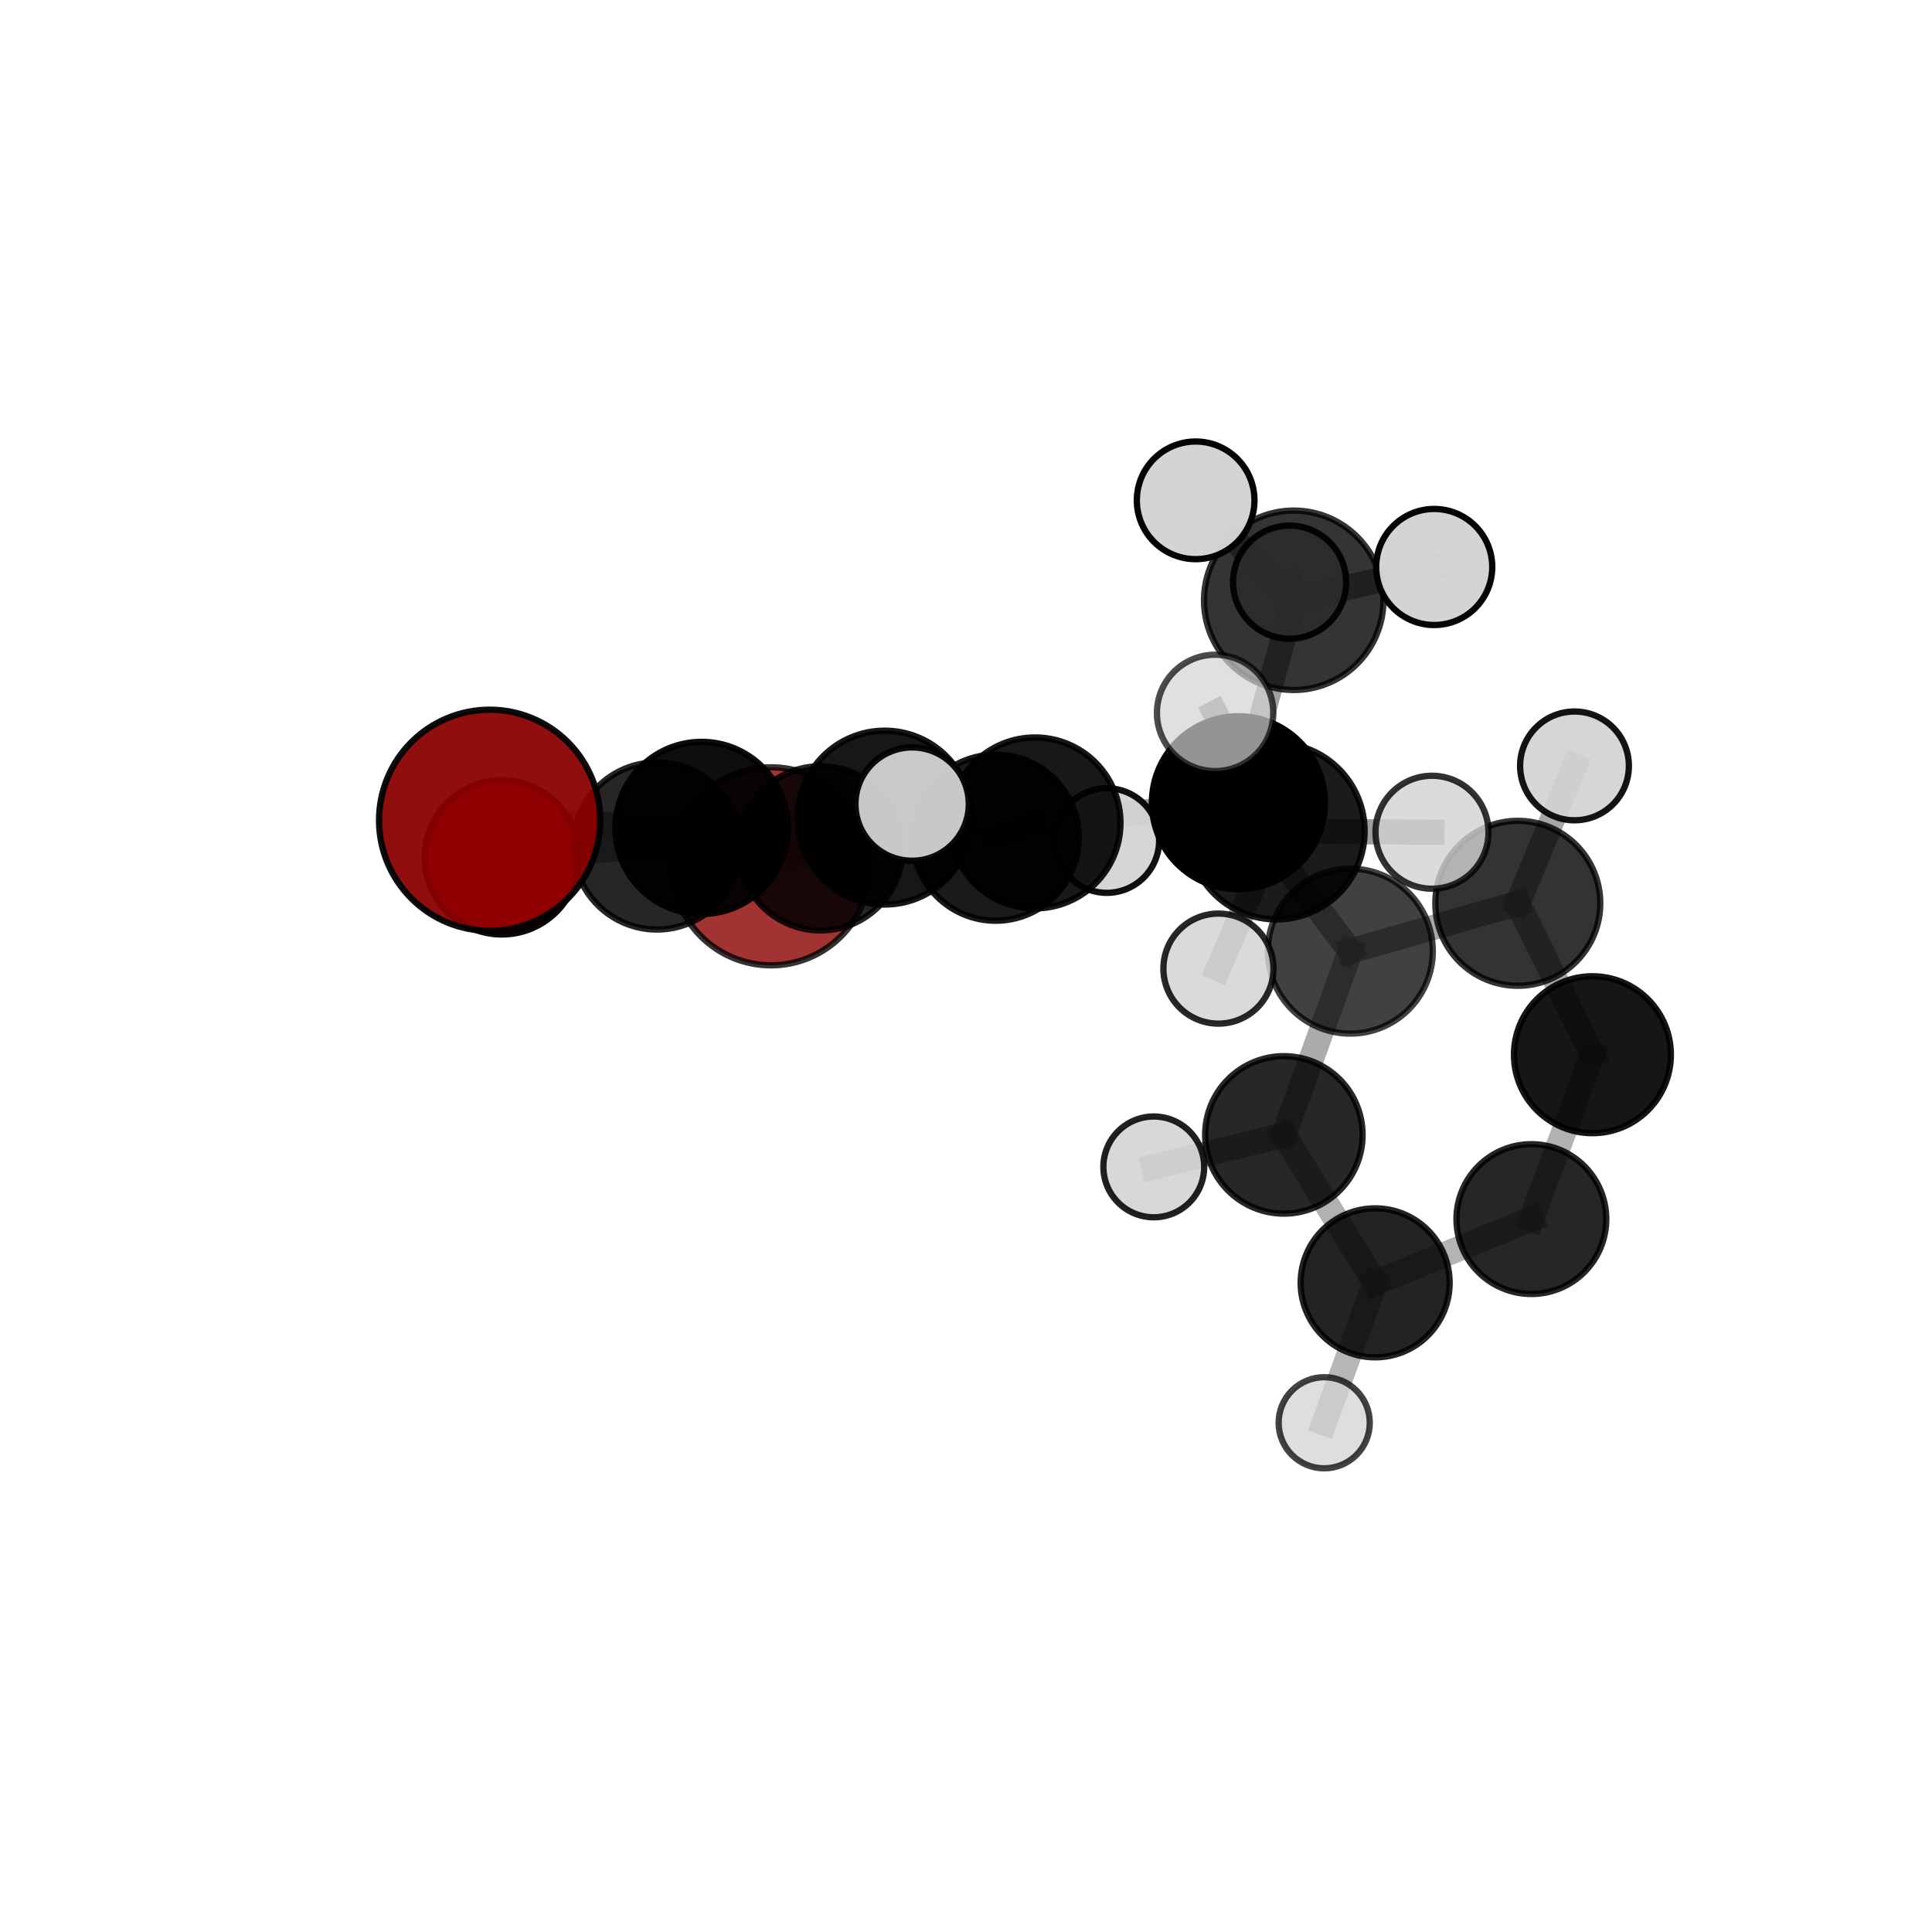<?xml version="1.0" encoding="utf-8" standalone="no"?>
<!DOCTYPE svg PUBLIC "-//W3C//DTD SVG 1.1//EN"
  "http://www.w3.org/Graphics/SVG/1.1/DTD/svg11.dtd">
<svg xmlns:xlink="http://www.w3.org/1999/xlink" width="153pt" height="153pt" viewBox="0 0 153 153" xmlns="http://www.w3.org/2000/svg" version="1.1">
 <defs>
  <style type="text/css">*{stroke-linejoin: round; stroke-linecap: butt}</style>
 </defs>
 <g id="figure_1">
  <g id="patch_1">
   <path d="M 0 153 
L 153 153 
L 153 0 
L 0 0 
L 0 153 
z
" style="fill: none"/>
  </g>
  <g id="patch_2">
   <path d="M 7.2 145.8 
L 145.8 145.8 
L 145.8 7.2 
L 7.2 7.2 
L 7.2 145.8 
z
" style="fill: none"/>
  </g>
  <g id="axes_1">
   <g id="line2d_1">
    <path d="M 61.055 68.606 
L 64.981 67.183 
" clip-path="url(#p9634851bf8)" style="fill: none; stroke: #808080; stroke-opacity: 0.658; stroke-width: 2; stroke-linecap: square"/>
   </g>
   <g id="line2d_2">
    <path d="M 64.981 67.183 
L 52.023 66.993 
" clip-path="url(#p9634851bf8)" style="fill: none; stroke: #808080; stroke-opacity: 0.685; stroke-width: 2; stroke-linecap: square"/>
   </g>
   <g id="line2d_3">
    <path d="M 38.776 64.961 
L 55.557 65.567 
" clip-path="url(#p9634851bf8)" style="fill: none; stroke: #808080; stroke-opacity: 0.736; stroke-width: 2; stroke-linecap: square"/>
   </g>
   <g id="line2d_4">
    <path d="M 55.557 65.567 
L 52.023 66.993 
" clip-path="url(#p9634851bf8)" style="fill: none; stroke: #808080; stroke-opacity: 0.709; stroke-width: 2; stroke-linecap: square"/>
   </g>
   <g id="line2d_5">
    <path d="M 39.744 67.896 
L 52.023 66.993 
" clip-path="url(#p9634851bf8)" style="fill: none; stroke: #808080; stroke-opacity: 0.689; stroke-width: 2; stroke-linecap: square"/>
   </g>
   <g id="line2d_6">
    <path d="M 98.07 63.57 
L 106.935 75.323 
" clip-path="url(#p9634851bf8)" style="fill: none; stroke: #808080; stroke-opacity: 0.705; stroke-width: 2; stroke-linecap: square"/>
   </g>
   <g id="line2d_7">
    <path d="M 98.07 63.57 
L 81.966 65.168 
" clip-path="url(#p9634851bf8)" style="fill: none; stroke: #808080; stroke-opacity: 0.723; stroke-width: 2; stroke-linecap: square"/>
   </g>
   <g id="line2d_8">
    <path d="M 98.07 63.57 
L 102.453 47.539 
" clip-path="url(#p9634851bf8)" style="fill: none; stroke: #808080; stroke-opacity: 0.749; stroke-width: 2; stroke-linecap: square"/>
   </g>
   <g id="line2d_9">
    <path d="M 98.07 63.57 
L 101.086 65.829 
" clip-path="url(#p9634851bf8)" style="fill: none; stroke: #808080; stroke-opacity: 0.739; stroke-width: 2; stroke-linecap: square"/>
   </g>
   <g id="line2d_10">
    <path d="M 106.935 75.323 
L 120.199 71.536 
" clip-path="url(#p9634851bf8)" style="fill: none; stroke: #808080; stroke-opacity: 0.681; stroke-width: 2; stroke-linecap: square"/>
   </g>
   <g id="line2d_11">
    <path d="M 106.935 75.323 
L 101.672 89.875 
" clip-path="url(#p9634851bf8)" style="fill: none; stroke: #808080; stroke-opacity: 0.66; stroke-width: 2; stroke-linecap: square"/>
   </g>
   <g id="line2d_12">
    <path d="M 81.966 65.168 
L 70.063 64.748 
" clip-path="url(#p9634851bf8)" style="fill: none; stroke: #808080; stroke-opacity: 0.725; stroke-width: 2; stroke-linecap: square"/>
   </g>
   <g id="line2d_13">
    <path d="M 81.966 65.168 
L 78.849 66.338 
" clip-path="url(#p9634851bf8)" style="fill: none; stroke: #808080; stroke-opacity: 0.702; stroke-width: 2; stroke-linecap: square"/>
   </g>
   <g id="line2d_14">
    <path d="M 102.453 47.539 
L 94.687 39.623 
" clip-path="url(#p9634851bf8)" style="fill: none; stroke: #808080; stroke-opacity: 0.785; stroke-width: 2; stroke-linecap: square"/>
   </g>
   <g id="line2d_15">
    <path d="M 102.453 47.539 
L 113.579 44.901 
" clip-path="url(#p9634851bf8)" style="fill: none; stroke: #808080; stroke-opacity: 0.777; stroke-width: 2; stroke-linecap: square"/>
   </g>
   <g id="line2d_16">
    <path d="M 102.453 47.539 
L 102.125 46.103 
" clip-path="url(#p9634851bf8)" style="fill: none; stroke: #808080; stroke-opacity: 0.762; stroke-width: 2; stroke-linecap: square"/>
   </g>
   <g id="line2d_17">
    <path d="M 101.086 65.829 
L 96.227 56.457 
" clip-path="url(#p9634851bf8)" style="fill: none; stroke: #808080; stroke-opacity: 0.768; stroke-width: 2; stroke-linecap: square"/>
   </g>
   <g id="line2d_18">
    <path d="M 101.086 65.829 
L 96.491 76.707 
" clip-path="url(#p9634851bf8)" style="fill: none; stroke: #808080; stroke-opacity: 0.738; stroke-width: 2; stroke-linecap: square"/>
   </g>
   <g id="line2d_19">
    <path d="M 101.086 65.829 
L 113.403 65.907 
" clip-path="url(#p9634851bf8)" style="fill: none; stroke: #808080; stroke-opacity: 0.752; stroke-width: 2; stroke-linecap: square"/>
   </g>
   <g id="line2d_20">
    <path d="M 120.199 71.536 
L 126.108 83.526 
" clip-path="url(#p9634851bf8)" style="fill: none; stroke: #808080; stroke-opacity: 0.658; stroke-width: 2; stroke-linecap: square"/>
   </g>
   <g id="line2d_21">
    <path d="M 120.199 71.536 
L 124.689 60.654 
" clip-path="url(#p9634851bf8)" style="fill: none; stroke: #808080; stroke-opacity: 0.697; stroke-width: 2; stroke-linecap: square"/>
   </g>
   <g id="line2d_22">
    <path d="M 101.672 89.875 
L 108.902 101.591 
" clip-path="url(#p9634851bf8)" style="fill: none; stroke: #808080; stroke-opacity: 0.615; stroke-width: 2; stroke-linecap: square"/>
   </g>
   <g id="line2d_23">
    <path d="M 101.672 89.875 
L 91.371 92.409 
" clip-path="url(#p9634851bf8)" style="fill: none; stroke: #808080; stroke-opacity: 0.639; stroke-width: 2; stroke-linecap: square"/>
   </g>
   <g id="line2d_24">
    <path d="M 70.063 64.748 
L 55.557 65.567 
" clip-path="url(#p9634851bf8)" style="fill: none; stroke: #808080; stroke-opacity: 0.729; stroke-width: 2; stroke-linecap: square"/>
   </g>
   <g id="line2d_25">
    <path d="M 70.063 64.748 
L 72.234 63.676 
" clip-path="url(#p9634851bf8)" style="fill: none; stroke: #808080; stroke-opacity: 0.746; stroke-width: 2; stroke-linecap: square"/>
   </g>
   <g id="line2d_26">
    <path d="M 78.849 66.338 
L 64.981 67.183 
" clip-path="url(#p9634851bf8)" style="fill: none; stroke: #808080; stroke-opacity: 0.682; stroke-width: 2; stroke-linecap: square"/>
   </g>
   <g id="line2d_27">
    <path d="M 78.849 66.338 
L 87.653 66.565 
" clip-path="url(#p9634851bf8)" style="fill: none; stroke: #808080; stroke-opacity: 0.681; stroke-width: 2; stroke-linecap: square"/>
   </g>
   <g id="line2d_28">
    <path d="M 108.902 101.591 
L 121.273 96.543 
" clip-path="url(#p9634851bf8)" style="fill: none; stroke: #808080; stroke-opacity: 0.595; stroke-width: 2; stroke-linecap: square"/>
   </g>
   <g id="line2d_29">
    <path d="M 108.902 101.591 
L 104.866 112.672 
" clip-path="url(#p9634851bf8)" style="fill: none; stroke: #808080; stroke-opacity: 0.576; stroke-width: 2; stroke-linecap: square"/>
   </g>
   <g id="line2d_30">
    <path d="M 121.273 96.543 
L 126.108 83.526 
" clip-path="url(#p9634851bf8)" style="fill: none; stroke: #808080; stroke-opacity: 0.616; stroke-width: 2; stroke-linecap: square"/>
   </g>
   <g id="Path3DCollection_1">
    <path d="M 61.055 76.446 
C 63.134 76.446 65.129 75.62 66.599 74.15 
C 68.069 72.679 68.895 70.685 68.895 68.606 
C 68.895 66.526 68.069 64.532 66.599 63.061 
C 65.129 61.591 63.134 60.765 61.055 60.765 
C 58.975 60.765 56.981 61.591 55.511 63.061 
C 54.04 64.532 53.214 66.526 53.214 68.606 
C 53.214 70.685 54.04 72.679 55.511 74.15 
C 56.981 75.62 58.975 76.446 61.055 76.446 
z
" clip-path="url(#p9634851bf8)" style="fill: #8b0000; fill-opacity: 0.799; stroke: #000000; stroke-opacity: 0.799; stroke-width: 0.5"/>
    <path d="M 87.653 70.706 
C 88.751 70.706 89.804 70.27 90.581 69.493 
C 91.358 68.717 91.794 67.663 91.794 66.565 
C 91.794 65.467 91.358 64.413 90.581 63.636 
C 89.804 62.86 88.751 62.423 87.653 62.423 
C 86.554 62.423 85.501 62.86 84.724 63.636 
C 83.948 64.413 83.511 65.467 83.511 66.565 
C 83.511 67.663 83.948 68.717 84.724 69.493 
C 85.501 70.27 86.554 70.706 87.653 70.706 
z
" clip-path="url(#p9634851bf8)" style="fill: #d3d3d3; fill-opacity: 0.935; stroke: #000000; stroke-opacity: 0.935; stroke-width: 0.5"/>
    <path d="M 64.981 73.685 
C 66.706 73.685 68.36 73 69.579 71.78 
C 70.798 70.561 71.484 68.907 71.484 67.183 
C 71.484 65.458 70.798 63.804 69.579 62.585 
C 68.36 61.365 66.706 60.68 64.981 60.68 
C 63.257 60.68 61.603 61.365 60.383 62.585 
C 59.164 63.804 58.479 65.458 58.479 67.183 
C 58.479 68.907 59.164 70.561 60.383 71.78 
C 61.603 73 63.257 73.685 64.981 73.685 
z
" clip-path="url(#p9634851bf8)" style="fill-opacity: 0.855; stroke: #000000; stroke-opacity: 0.855; stroke-width: 0.5"/>
    <path d="M 126.108 89.74 
C 127.756 89.74 129.336 89.086 130.501 87.92 
C 131.667 86.755 132.321 85.174 132.321 83.526 
C 132.321 81.878 131.667 80.298 130.501 79.132 
C 129.336 77.967 127.756 77.312 126.108 77.312 
C 124.46 77.312 122.879 77.967 121.714 79.132 
C 120.548 80.298 119.894 81.878 119.894 83.526 
C 119.894 85.174 120.548 86.755 121.714 87.92 
C 122.879 89.086 124.46 89.74 126.108 89.74 
z
" clip-path="url(#p9634851bf8)" style="fill-opacity: 0.911; stroke: #000000; stroke-opacity: 0.911; stroke-width: 0.5"/>
    <path d="M 121.273 102.475 
C 122.846 102.475 124.355 101.85 125.467 100.738 
C 126.58 99.625 127.205 98.116 127.205 96.543 
C 127.205 94.97 126.58 93.461 125.467 92.349 
C 124.355 91.236 122.846 90.611 121.273 90.611 
C 119.7 90.611 118.191 91.236 117.078 92.349 
C 115.966 93.461 115.341 94.97 115.341 96.543 
C 115.341 98.116 115.966 99.625 117.078 100.738 
C 118.191 101.85 119.7 102.475 121.273 102.475 
z
" clip-path="url(#p9634851bf8)" style="fill-opacity: 0.851; stroke: #000000; stroke-opacity: 0.851; stroke-width: 0.5"/>
    <path d="M 78.849 72.915 
C 80.593 72.915 82.266 72.222 83.5 70.988 
C 84.733 69.755 85.426 68.082 85.426 66.338 
C 85.426 64.593 84.733 62.92 83.5 61.687 
C 82.266 60.454 80.593 59.761 78.849 59.761 
C 77.105 59.761 75.432 60.454 74.199 61.687 
C 72.965 62.92 72.272 64.593 72.272 66.338 
C 72.272 68.082 72.965 69.755 74.199 70.988 
C 75.432 72.222 77.105 72.915 78.849 72.915 
z
" clip-path="url(#p9634851bf8)" style="fill-opacity: 0.896; stroke: #000000; stroke-opacity: 0.896; stroke-width: 0.5"/>
    <path d="M 39.744 74.003 
C 41.364 74.003 42.917 73.36 44.063 72.215 
C 45.208 71.07 45.851 69.516 45.851 67.896 
C 45.851 66.277 45.208 64.723 44.063 63.578 
C 42.917 62.433 41.364 61.79 39.744 61.79 
C 38.125 61.79 36.571 62.433 35.426 63.578 
C 34.281 64.723 33.637 66.277 33.637 67.896 
C 33.637 69.516 34.281 71.07 35.426 72.215 
C 36.571 73.36 38.125 74.003 39.744 74.003 
z
" clip-path="url(#p9634851bf8)" style="fill: #ff0000; fill-opacity: 0.962; stroke: #000000; stroke-opacity: 0.962; stroke-width: 0.5"/>
    <path d="M 102.125 50.582 
C 103.313 50.582 104.453 50.11 105.293 49.271 
C 106.133 48.431 106.604 47.291 106.604 46.103 
C 106.604 44.916 106.133 43.776 105.293 42.936 
C 104.453 42.096 103.313 41.624 102.125 41.624 
C 100.938 41.624 99.798 42.096 98.958 42.936 
C 98.118 43.776 97.646 44.916 97.646 46.103 
C 97.646 47.291 98.118 48.431 98.958 49.271 
C 99.798 50.11 100.938 50.582 102.125 50.582 
z
" clip-path="url(#p9634851bf8)" style="fill: #d3d3d3; fill-opacity: 0.937; stroke: #000000; stroke-opacity: 0.937; stroke-width: 0.5"/>
    <path d="M 52.023 73.612 
C 53.778 73.612 55.462 72.914 56.703 71.673 
C 57.944 70.432 58.641 68.748 58.641 66.993 
C 58.641 65.238 57.944 63.554 56.703 62.313 
C 55.462 61.072 53.778 60.374 52.023 60.374 
C 50.267 60.374 48.584 61.072 47.342 62.313 
C 46.101 63.554 45.404 65.238 45.404 66.993 
C 45.404 68.748 46.101 70.432 47.342 71.673 
C 48.584 72.914 50.267 73.612 52.023 73.612 
z
" clip-path="url(#p9634851bf8)" style="fill-opacity: 0.851; stroke: #000000; stroke-opacity: 0.851; stroke-width: 0.5"/>
    <path d="M 124.689 64.961 
C 125.831 64.961 126.927 64.508 127.735 63.7 
C 128.543 62.892 128.996 61.796 128.996 60.654 
C 128.996 59.511 128.543 58.416 127.735 57.608 
C 126.927 56.8 125.831 56.346 124.689 56.346 
C 123.546 56.346 122.451 56.8 121.643 57.608 
C 120.835 58.416 120.381 59.511 120.381 60.654 
C 120.381 61.796 120.835 62.892 121.643 63.7 
C 122.451 64.508 123.546 64.961 124.689 64.961 
z
" clip-path="url(#p9634851bf8)" style="fill: #d3d3d3; fill-opacity: 0.918; stroke: #000000; stroke-opacity: 0.918; stroke-width: 0.5"/>
    <path d="M 120.199 78.067 
C 121.931 78.067 123.593 77.379 124.817 76.154 
C 126.042 74.929 126.73 73.268 126.73 71.536 
C 126.73 69.804 126.042 68.142 124.817 66.917 
C 123.593 65.693 121.931 65.004 120.199 65.004 
C 118.467 65.004 116.806 65.693 115.581 66.917 
C 114.356 68.142 113.668 69.804 113.668 71.536 
C 113.668 73.268 114.356 74.929 115.581 76.154 
C 116.806 77.379 118.467 78.067 120.199 78.067 
z
" clip-path="url(#p9634851bf8)" style="fill-opacity: 0.798; stroke: #000000; stroke-opacity: 0.798; stroke-width: 0.5"/>
    <path d="M 108.902 107.491 
C 110.466 107.491 111.967 106.869 113.073 105.763 
C 114.18 104.656 114.801 103.156 114.801 101.591 
C 114.801 100.026 114.18 98.526 113.073 97.419 
C 111.967 96.313 110.466 95.691 108.902 95.691 
C 107.337 95.691 105.836 96.313 104.73 97.419 
C 103.624 98.526 103.002 100.026 103.002 101.591 
C 103.002 103.156 103.624 104.656 104.73 105.763 
C 105.836 106.869 107.337 107.491 108.902 107.491 
z
" clip-path="url(#p9634851bf8)" style="fill-opacity: 0.86; stroke: #000000; stroke-opacity: 0.86; stroke-width: 0.5"/>
    <path d="M 104.866 116.281 
C 105.823 116.281 106.741 115.9 107.418 115.224 
C 108.095 114.547 108.475 113.629 108.475 112.672 
C 108.475 111.715 108.095 110.797 107.418 110.121 
C 106.741 109.444 105.823 109.064 104.866 109.064 
C 103.91 109.064 102.992 109.444 102.315 110.121 
C 101.638 110.797 101.258 111.715 101.258 112.672 
C 101.258 113.629 101.638 114.547 102.315 115.224 
C 102.992 115.9 103.91 116.281 104.866 116.281 
z
" clip-path="url(#p9634851bf8)" style="fill: #d3d3d3; fill-opacity: 0.741; stroke: #000000; stroke-opacity: 0.741; stroke-width: 0.5"/>
    <path d="M 101.672 96.11 
C 103.326 96.11 104.912 95.453 106.081 94.283 
C 107.25 93.114 107.907 91.528 107.907 89.875 
C 107.907 88.221 107.25 86.635 106.081 85.466 
C 104.912 84.297 103.326 83.64 101.672 83.64 
C 100.019 83.64 98.433 84.297 97.264 85.466 
C 96.094 86.635 95.438 88.221 95.438 89.875 
C 95.438 91.528 96.094 93.114 97.264 94.283 
C 98.433 95.453 100.019 96.11 101.672 96.11 
z
" clip-path="url(#p9634851bf8)" style="fill-opacity: 0.846; stroke: #000000; stroke-opacity: 0.846; stroke-width: 0.5"/>
    <path d="M 106.935 81.854 
C 108.667 81.854 110.329 81.166 111.554 79.941 
C 112.778 78.716 113.466 77.055 113.466 75.323 
C 113.466 73.591 112.778 71.929 111.554 70.705 
C 110.329 69.48 108.667 68.792 106.935 68.792 
C 105.203 68.792 103.542 69.48 102.317 70.705 
C 101.092 71.929 100.404 73.591 100.404 75.323 
C 100.404 77.055 101.092 78.716 102.317 79.941 
C 103.542 81.166 105.203 81.854 106.935 81.854 
z
" clip-path="url(#p9634851bf8)" style="fill-opacity: 0.746; stroke: #000000; stroke-opacity: 0.746; stroke-width: 0.5"/>
    <path d="M 81.966 71.936 
C 83.761 71.936 85.482 71.223 86.751 69.954 
C 88.02 68.685 88.733 66.963 88.733 65.168 
C 88.733 63.374 88.02 61.652 86.751 60.383 
C 85.482 59.114 83.761 58.401 81.966 58.401 
C 80.171 58.401 78.45 59.114 77.181 60.383 
C 75.912 61.652 75.199 63.374 75.199 65.168 
C 75.199 66.963 75.912 68.685 77.181 69.954 
C 78.45 71.223 80.171 71.936 81.966 71.936 
z
" clip-path="url(#p9634851bf8)" style="fill-opacity: 0.906; stroke: #000000; stroke-opacity: 0.906; stroke-width: 0.5"/>
    <path d="M 102.453 54.643 
C 104.337 54.643 106.144 53.895 107.477 52.562 
C 108.809 51.23 109.557 49.423 109.557 47.539 
C 109.557 45.655 108.809 43.848 107.477 42.515 
C 106.144 41.183 104.337 40.434 102.453 40.434 
C 100.569 40.434 98.762 41.183 97.429 42.515 
C 96.097 43.848 95.349 45.655 95.349 47.539 
C 95.349 49.423 96.097 51.23 97.429 52.562 
C 98.762 53.895 100.569 54.643 102.453 54.643 
z
" clip-path="url(#p9634851bf8)" style="fill-opacity: 0.794; stroke: #000000; stroke-opacity: 0.794; stroke-width: 0.5"/>
    <path d="M 91.371 96.4 
C 92.429 96.4 93.444 95.98 94.193 95.231 
C 94.941 94.483 95.362 93.468 95.362 92.409 
C 95.362 91.351 94.941 90.336 94.193 89.587 
C 93.444 88.839 92.429 88.418 91.371 88.418 
C 90.312 88.418 89.297 88.839 88.549 89.587 
C 87.8 90.336 87.38 91.351 87.38 92.409 
C 87.38 93.468 87.8 94.483 88.549 95.231 
C 89.297 95.98 90.312 96.4 91.371 96.4 
z
" clip-path="url(#p9634851bf8)" style="fill: #d3d3d3; fill-opacity: 0.868; stroke: #000000; stroke-opacity: 0.868; stroke-width: 0.5"/>
    <path d="M 98.07 70.418 
C 99.886 70.418 101.628 69.697 102.912 68.412 
C 104.197 67.128 104.918 65.386 104.918 63.57 
C 104.918 61.754 104.197 60.012 102.912 58.727 
C 101.628 57.443 99.886 56.721 98.07 56.721 
C 96.254 56.721 94.511 57.443 93.227 58.727 
C 91.943 60.012 91.221 61.754 91.221 63.57 
C 91.221 65.386 91.943 67.128 93.227 68.412 
C 94.511 69.697 96.254 70.418 98.07 70.418 
z
" clip-path="url(#p9634851bf8)" style="stroke: #000000; stroke-width: 0.5"/>
    <path d="M 113.579 49.497 
C 114.798 49.497 115.967 49.012 116.829 48.15 
C 117.691 47.289 118.175 46.12 118.175 44.901 
C 118.175 43.682 117.691 42.513 116.829 41.651 
C 115.967 40.789 114.798 40.305 113.579 40.305 
C 112.36 40.305 111.191 40.789 110.329 41.651 
C 109.467 42.513 108.983 43.682 108.983 44.901 
C 108.983 46.12 109.467 47.289 110.329 48.15 
C 111.191 49.012 112.36 49.497 113.579 49.497 
z
" clip-path="url(#p9634851bf8)" style="fill: #d3d3d3; fill-opacity: 0.98; stroke: #000000; stroke-opacity: 0.98; stroke-width: 0.5"/>
    <path d="M 55.557 72.386 
C 57.366 72.386 59.1 71.668 60.379 70.389 
C 61.658 69.11 62.376 67.376 62.376 65.567 
C 62.376 63.759 61.658 62.024 60.379 60.745 
C 59.1 59.467 57.366 58.748 55.557 58.748 
C 53.749 58.748 52.014 59.467 50.735 60.745 
C 49.457 62.024 48.738 63.759 48.738 65.567 
C 48.738 67.376 49.457 69.11 50.735 70.389 
C 52.014 71.668 53.749 72.386 55.557 72.386 
z
" clip-path="url(#p9634851bf8)" style="fill-opacity: 0.943; stroke: #000000; stroke-opacity: 0.943; stroke-width: 0.5"/>
    <path d="M 94.687 44.281 
C 95.923 44.281 97.107 43.79 97.981 42.916 
C 98.855 42.043 99.345 40.858 99.345 39.623 
C 99.345 38.387 98.855 37.202 97.981 36.329 
C 97.107 35.455 95.923 34.964 94.687 34.964 
C 93.452 34.964 92.267 35.455 91.393 36.329 
C 90.52 37.202 90.029 38.387 90.029 39.623 
C 90.029 40.858 90.52 42.043 91.393 42.916 
C 92.267 43.79 93.452 44.281 94.687 44.281 
z
" clip-path="url(#p9634851bf8)" style="fill: #d3d3d3; fill-opacity: 0.983; stroke: #000000; stroke-opacity: 0.983; stroke-width: 0.5"/>
    <path d="M 70.063 71.632 
C 71.889 71.632 73.64 70.906 74.931 69.615 
C 76.222 68.324 76.947 66.573 76.947 64.748 
C 76.947 62.922 76.222 61.171 74.931 59.88 
C 73.64 58.589 71.889 57.864 70.063 57.864 
C 68.238 57.864 66.487 58.589 65.196 59.88 
C 63.905 61.171 63.179 62.922 63.179 64.748 
C 63.179 66.573 63.905 68.324 65.196 69.615 
C 66.487 70.906 68.238 71.632 70.063 71.632 
z
" clip-path="url(#p9634851bf8)" style="fill-opacity: 0.907; stroke: #000000; stroke-opacity: 0.907; stroke-width: 0.5"/>
    <path d="M 38.776 73.719 
C 41.099 73.719 43.327 72.796 44.969 71.154 
C 46.611 69.512 47.534 67.284 47.534 64.961 
C 47.534 62.639 46.611 60.411 44.969 58.769 
C 43.327 57.126 41.099 56.203 38.776 56.203 
C 36.454 56.203 34.226 57.126 32.584 58.769 
C 30.941 60.411 30.018 62.639 30.018 64.961 
C 30.018 67.284 30.941 69.512 32.584 71.154 
C 34.226 72.796 36.454 73.719 38.776 73.719 
z
" clip-path="url(#p9634851bf8)" style="fill: #8b0000; fill-opacity: 0.942; stroke: #000000; stroke-opacity: 0.942; stroke-width: 0.5"/>
    <path d="M 101.086 72.812 
C 102.938 72.812 104.714 72.076 106.024 70.767 
C 107.333 69.457 108.069 67.681 108.069 65.829 
C 108.069 63.977 107.333 62.201 106.024 60.892 
C 104.714 59.582 102.938 58.847 101.086 58.847 
C 99.234 58.847 97.458 59.582 96.149 60.892 
C 94.839 62.201 94.104 63.977 94.104 65.829 
C 94.104 67.681 94.839 69.457 96.149 70.767 
C 97.458 72.076 99.234 72.812 101.086 72.812 
z
" clip-path="url(#p9634851bf8)" style="fill-opacity: 0.891; stroke: #000000; stroke-opacity: 0.891; stroke-width: 0.5"/>
    <path d="M 72.234 68.164 
C 73.424 68.164 74.565 67.691 75.407 66.849 
C 76.248 66.008 76.721 64.866 76.721 63.676 
C 76.721 62.486 76.248 61.345 75.407 60.503 
C 74.565 59.662 73.424 59.189 72.234 59.189 
C 71.043 59.189 69.902 59.662 69.06 60.503 
C 68.219 61.345 67.746 62.486 67.746 63.676 
C 67.746 64.866 68.219 66.008 69.06 66.849 
C 69.902 67.691 71.043 68.164 72.234 68.164 
z
" clip-path="url(#p9634851bf8)" style="fill: #d3d3d3; fill-opacity: 0.946; stroke: #000000; stroke-opacity: 0.946; stroke-width: 0.5"/>
    <path d="M 113.403 70.381 
C 114.59 70.381 115.728 69.909 116.567 69.071 
C 117.406 68.232 117.877 67.094 117.877 65.907 
C 117.877 64.721 117.406 63.583 116.567 62.744 
C 115.728 61.905 114.59 61.434 113.403 61.434 
C 112.217 61.434 111.079 61.905 110.24 62.744 
C 109.401 63.583 108.93 64.721 108.93 65.907 
C 108.93 67.094 109.401 68.232 110.24 69.071 
C 111.079 69.909 112.217 70.381 113.403 70.381 
z
" clip-path="url(#p9634851bf8)" style="fill: #d3d3d3; fill-opacity: 0.801; stroke: #000000; stroke-opacity: 0.801; stroke-width: 0.5"/>
    <path d="M 96.491 81.065 
C 97.647 81.065 98.755 80.606 99.573 79.789 
C 100.39 78.971 100.849 77.863 100.849 76.707 
C 100.849 75.551 100.39 74.442 99.573 73.625 
C 98.755 72.807 97.647 72.348 96.491 72.348 
C 95.335 72.348 94.226 72.807 93.409 73.625 
C 92.591 74.442 92.132 75.551 92.132 76.707 
C 92.132 77.863 92.591 78.971 93.409 79.789 
C 94.226 80.606 95.335 81.065 96.491 81.065 
z
" clip-path="url(#p9634851bf8)" style="fill: #d3d3d3; fill-opacity: 0.843; stroke: #000000; stroke-opacity: 0.843; stroke-width: 0.5"/>
    <path d="M 96.227 61.063 
C 97.449 61.063 98.621 60.578 99.485 59.714 
C 100.349 58.85 100.834 57.678 100.834 56.457 
C 100.834 55.235 100.349 54.063 99.485 53.199 
C 98.621 52.335 97.449 51.85 96.227 51.85 
C 95.005 51.85 93.834 52.335 92.97 53.199 
C 92.106 54.063 91.62 55.235 91.62 56.457 
C 91.62 57.678 92.106 58.85 92.97 59.714 
C 93.834 60.578 95.005 61.063 96.227 61.063 
z
" clip-path="url(#p9634851bf8)" style="fill: #d3d3d3; fill-opacity: 0.7; stroke: #000000; stroke-opacity: 0.7; stroke-width: 0.5"/>
   </g>
  </g>
 </g>
 <defs>
  <clipPath id="p9634851bf8">
   <rect x="7.2" y="7.2" width="138.6" height="138.6"/>
  </clipPath>
 </defs>
</svg>
